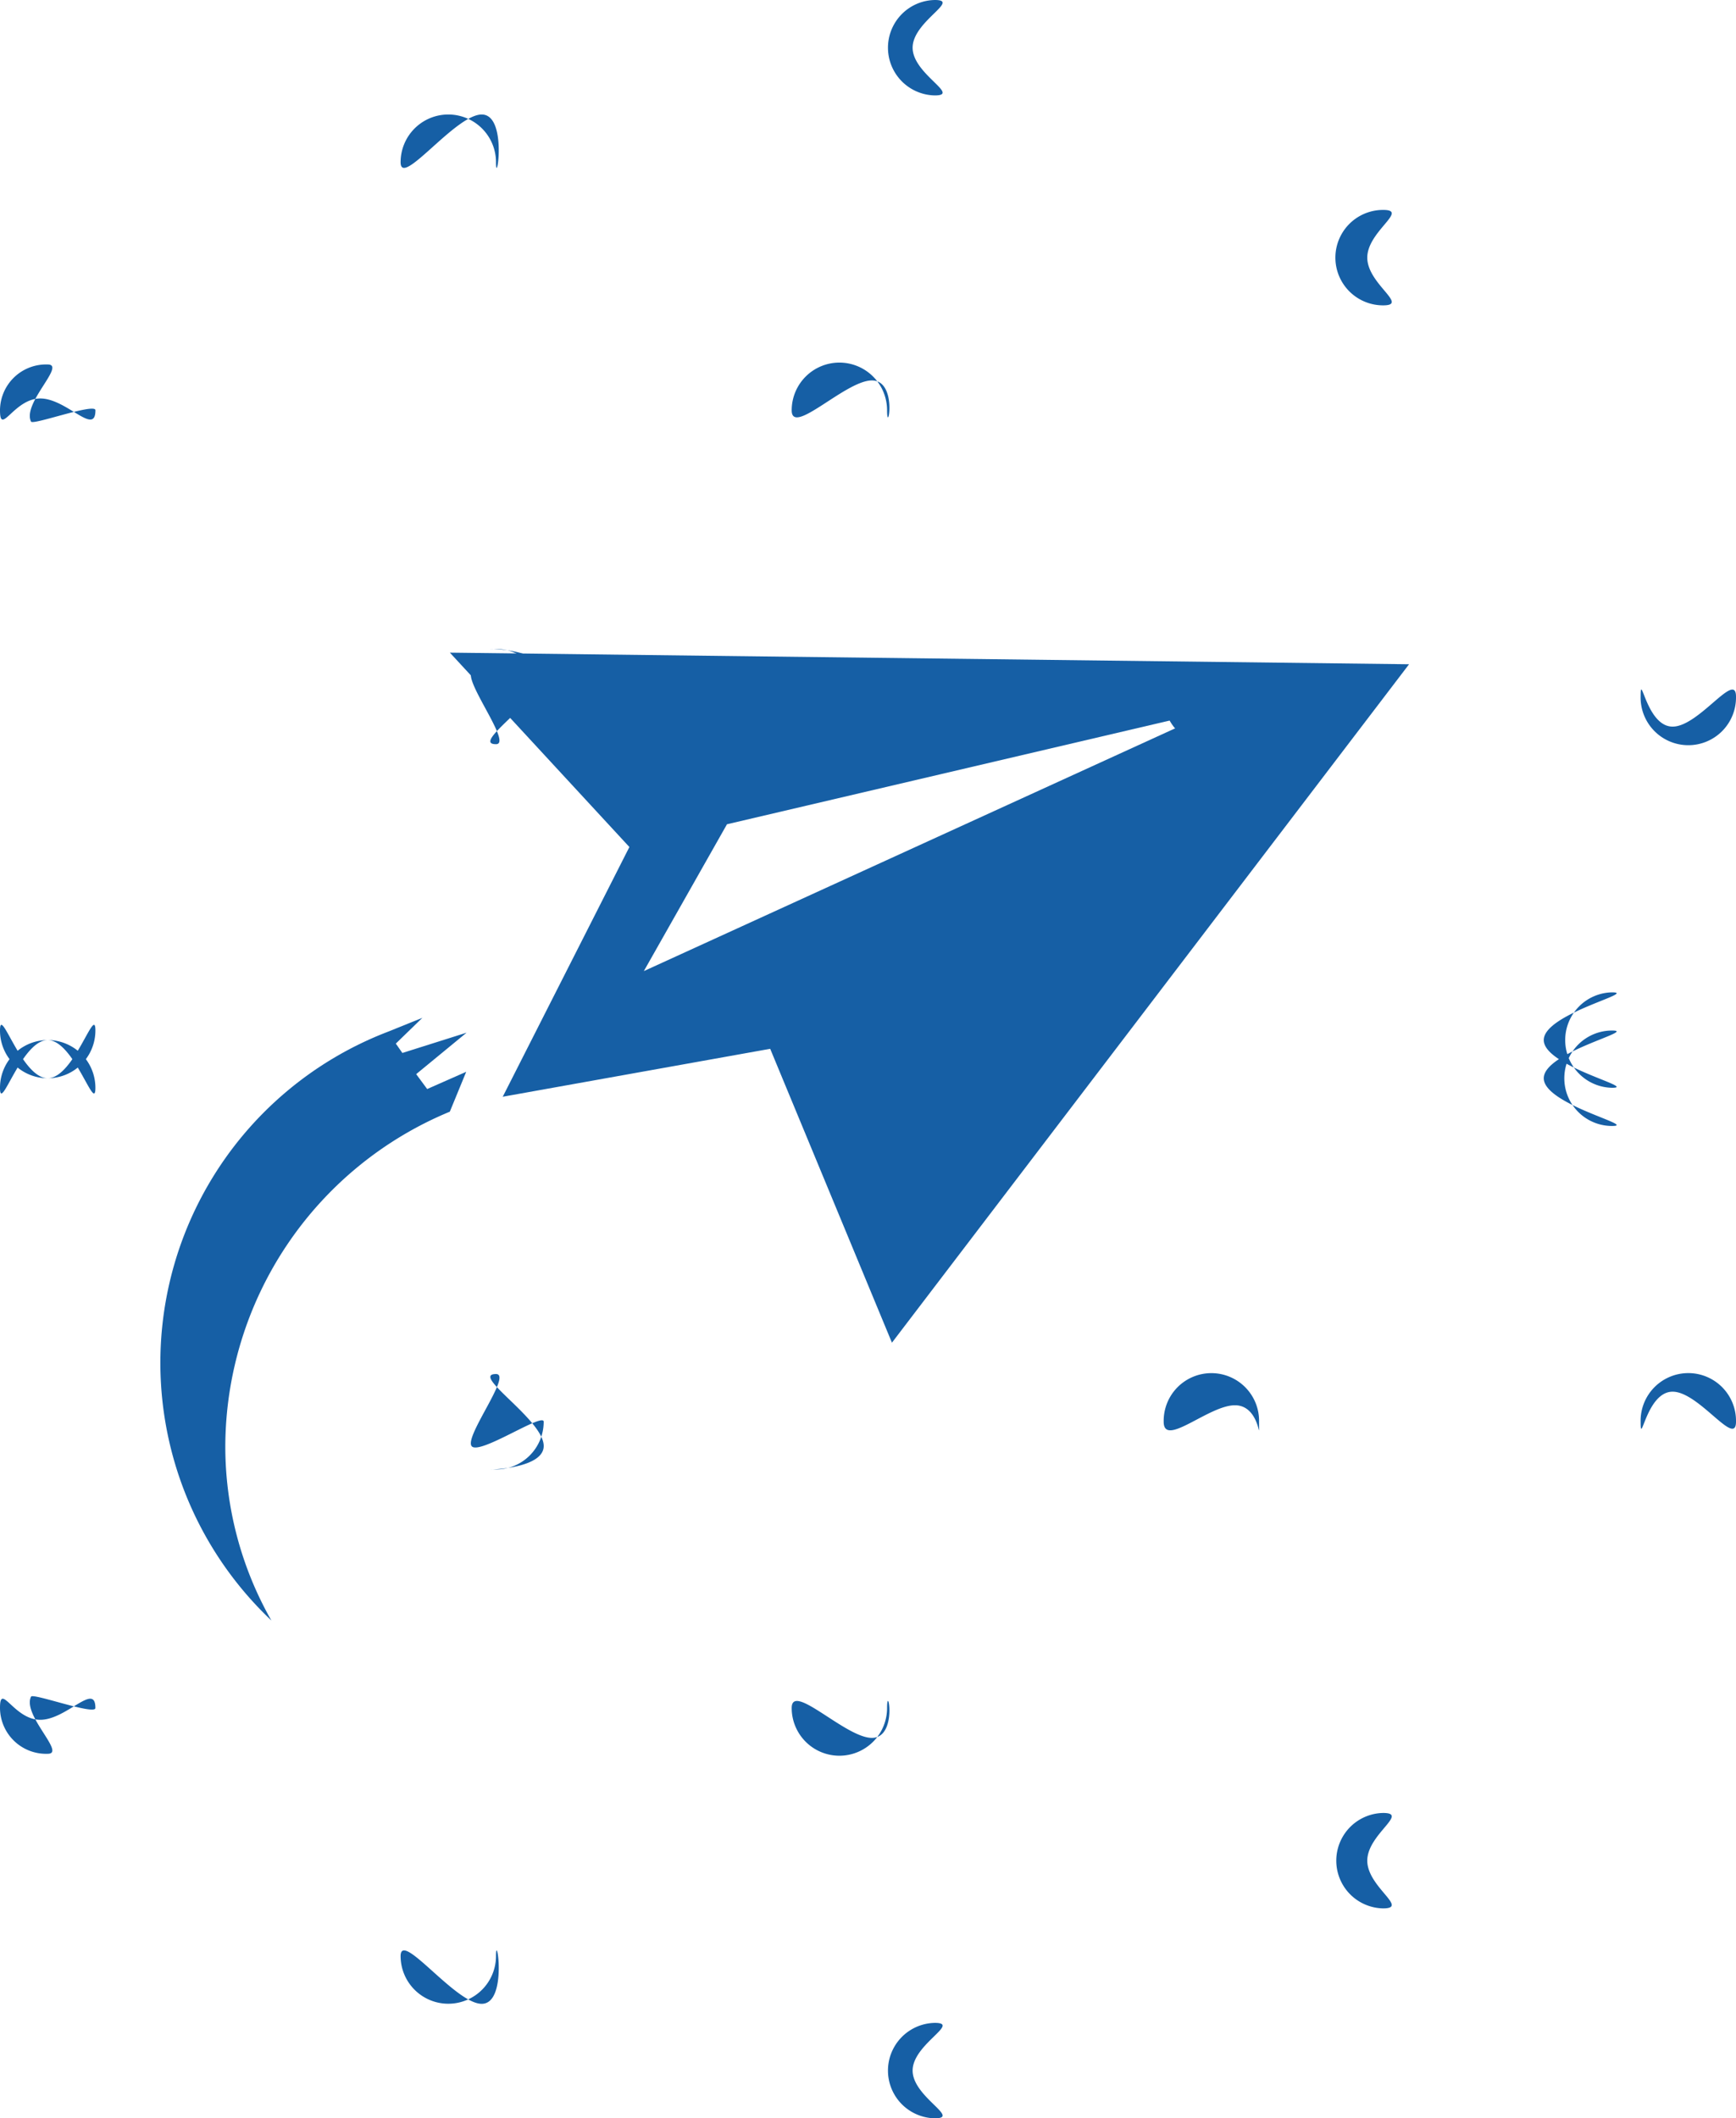 <svg xmlns="http://www.w3.org/2000/svg" width="104.27" height="127.187" viewBox="0 0 104.27 127.187">
  <g id="Group_2601" data-name="Group 2601" transform="translate(-407.865 -421.813)">
    <path id="Icon_simple-minutemailer" data-name="Icon simple-minutemailer" d="M17.388,4.054,28.17,15.724,20.563,30.718,36.627,27.84,43.94,45.485,75,4.751ZM15.4,29.331l2.991-2.459L14.535,28.09l-.394-.563,1.594-1.547-2.091.844A21.287,21.287,0,0,0,6.666,62.164,21.136,21.136,0,0,1,3.9,51.679,21.818,21.818,0,0,1,17.385,31.615l.984-2.394-2.344,1.034-.659-.891.034-.034Zm13.638-6.157,4.994-8.816L63.4,7.48,29.039,23.174Z" transform="translate(417.498 456.945)" fill="#165fa5"/>
    <g id="Particles" transform="translate(407.865 421.813)">
      <path id="Path_193" data-name="Path 193" d="M4.279,5.606c1.582,0,1.45-2.572,1.45-.99A2.865,2.865,0,1,1,0,4.616C0,3.034,2.7,5.606,4.279,5.606Z" transform="translate(69.895 37.206)" fill="#165fa5"/>
      <path id="Path_208" data-name="Path 208" d="M4.279,5.977c1.582,0,1.45,2.572,1.45.99A2.865,2.865,0,1,0,0,6.967C0,8.549,2.7,5.977,4.279,5.977Z" transform="translate(69.895 78.397)" fill="#165fa5"/>
      <path id="Path_196" data-name="Path 196" d="M2.865,0A2.865,2.865,0,0,1,5.729,2.865c0,1.582.67-1.794-.912-1.794S0,4.447,0,2.865A2.865,2.865,0,0,1,2.865,0Z" transform="translate(47.552 21.771)" fill="#165fa5"/>
      <path id="Path_205" data-name="Path 205" d="M2.865,3.287A2.865,2.865,0,0,0,5.729.422c0-1.582.67,1.794-.912,1.794S0-1.16,0,.422A2.865,2.865,0,0,0,2.865,3.287Z" transform="translate(47.552 102.129)" fill="#165fa5"/>
      <path id="Path_201" data-name="Path 201" d="M3.875,0A2.865,2.865,0,0,1,6.739,2.86C6.739,3.455,2.821.8,2.405,1.4s2.456,4.32,1.469,4.32c-1.582,0,2.865-2.738,2.865-4.32S2.293,0,3.875,0Z" transform="translate(25.917 38.962)" fill="#165fa5"/>
      <path id="Path_207" data-name="Path 207" d="M3.875,5.719A2.865,2.865,0,0,0,6.739,2.855c0-.595-3.918,2.059-4.334,1.456S4.862-.01,3.875-.01c-1.582,0,2.865,2.738,2.865,4.32S2.293,5.719,3.875,5.719Z" transform="translate(25.917 82.509)" fill="#165fa5"/>
      <path id="Path_199" data-name="Path 199" d="M2.865.2c1.123,0-1.546,2.329-1,3.432.117.223,3.867-1.142,3.867-.683,0,1.582-1.728-.708-3.31-.708S0,4.533,0,2.951A2.768,2.768,0,0,1,2.865.2Z" transform="translate(0 21.684)" fill="#165fa5"/>
      <path id="Path_203" data-name="Path 203" d="M2.865,3.659c1.123,0-1.546-2.329-1-3.432C1.98,0,5.729,1.369,5.729.91c0-1.582-1.728.708-3.31.708S0-.672,0,.91A2.768,2.768,0,0,0,2.865,3.659Z" transform="translate(0 101.641)" fill="#165fa5"/>
      <path id="Path_200" data-name="Path 200" d="M2.865,7.611c1.582,0,2.865-4.447,2.865-2.865A2.865,2.865,0,0,1,0,4.746C0,3.164,1.283,7.611,2.865,7.611Z" transform="translate(0 57.128)" fill="#165fa5"/>
      <path id="Path_211" data-name="Path 211" d="M2.865,4.406c1.582,0,2.865,4.447,2.865,2.865A2.865,2.865,0,0,0,0,7.27C0,8.853,1.283,4.406,2.865,4.406Z" transform="translate(0 58.042)" fill="#165fa5"/>
      <path id="Path_195" data-name="Path 195" d="M2.865,0c1.582,0-.95,1.283-.95,2.865s2.532,2.865.95,2.865A2.865,2.865,0,0,1,2.865,0Z" transform="translate(80.208 12.604)" fill="#165fa5"/>
      <path id="Path_209" data-name="Path 209" d="M2.865,5.729c1.582,0-.95-1.283-.95-2.865S4.447,0,2.865,0a2.865,2.865,0,0,0,0,5.729Z" transform="translate(80.208 108.853)" fill="#165fa5"/>
      <path id="Path_202" data-name="Path 202" d="M1.942,0c1.582,0-4.1,1.283-4.1,2.865s5.685,2.865,4.1,2.865A2.865,2.865,0,0,1,1.942,0Z" transform="translate(94.881 61.875)" fill="#165fa5"/>
      <path id="Path_212" data-name="Path 212" d="M1.942,5.729c1.582,0-4.1-1.283-4.1-2.865S3.524,0,1.942,0a2.865,2.865,0,0,0,0,5.729Z" transform="translate(94.881 59.583)" fill="#165fa5"/>
      <path id="Path_194" data-name="Path 194" d="M1.922,6.491c1.582,0,3.807-3.387,3.807-1.8A2.865,2.865,0,1,1,0,4.686C0,3.1.34,6.491,1.922,6.491Z" transform="translate(98.541 37.136)" fill="#165fa5"/>
      <path id="Path_210" data-name="Path 210" d="M1.922,5.325c1.582,0,3.807,3.387,3.807,1.8A2.865,2.865,0,1,0,0,7.13C0,8.712.34,5.325,1.922,5.325Z" transform="translate(98.541 78.234)" fill="#165fa5"/>
      <path id="Path_198" data-name="Path 198" d="M2.865,0A2.865,2.865,0,0,1,5.729,2.865C5.729,4.447,6.453,0,4.871,0S0,4.447,0,2.865A2.865,2.865,0,0,1,2.865,0Z" transform="translate(24.062 6.875)" fill="#165fa5"/>
      <path id="Path_204" data-name="Path 204" d="M2.865,3.2A2.865,2.865,0,0,0,5.729.34c0-1.582.724,2.865-.858,2.865S0-1.242,0,.34A2.865,2.865,0,0,0,2.865,3.2Z" transform="translate(24.062 117.107)" fill="#165fa5"/>
      <path id="Path_197" data-name="Path 197" d="M2.865,0C4.447,0,1.534,1.283,1.534,2.865S4.447,5.729,2.865,5.729A2.865,2.865,0,0,1,2.865,0Z" transform="translate(53.281 0)" fill="#165fa5"/>
      <path id="Path_206" data-name="Path 206" d="M2.865,5.729c1.582,0-1.331-1.283-1.331-2.865S4.447,0,2.865,0a2.865,2.865,0,0,0,0,5.729Z" transform="translate(53.281 121.457)" fill="#165fa5"/>
    </g>
  </g>
</svg>
